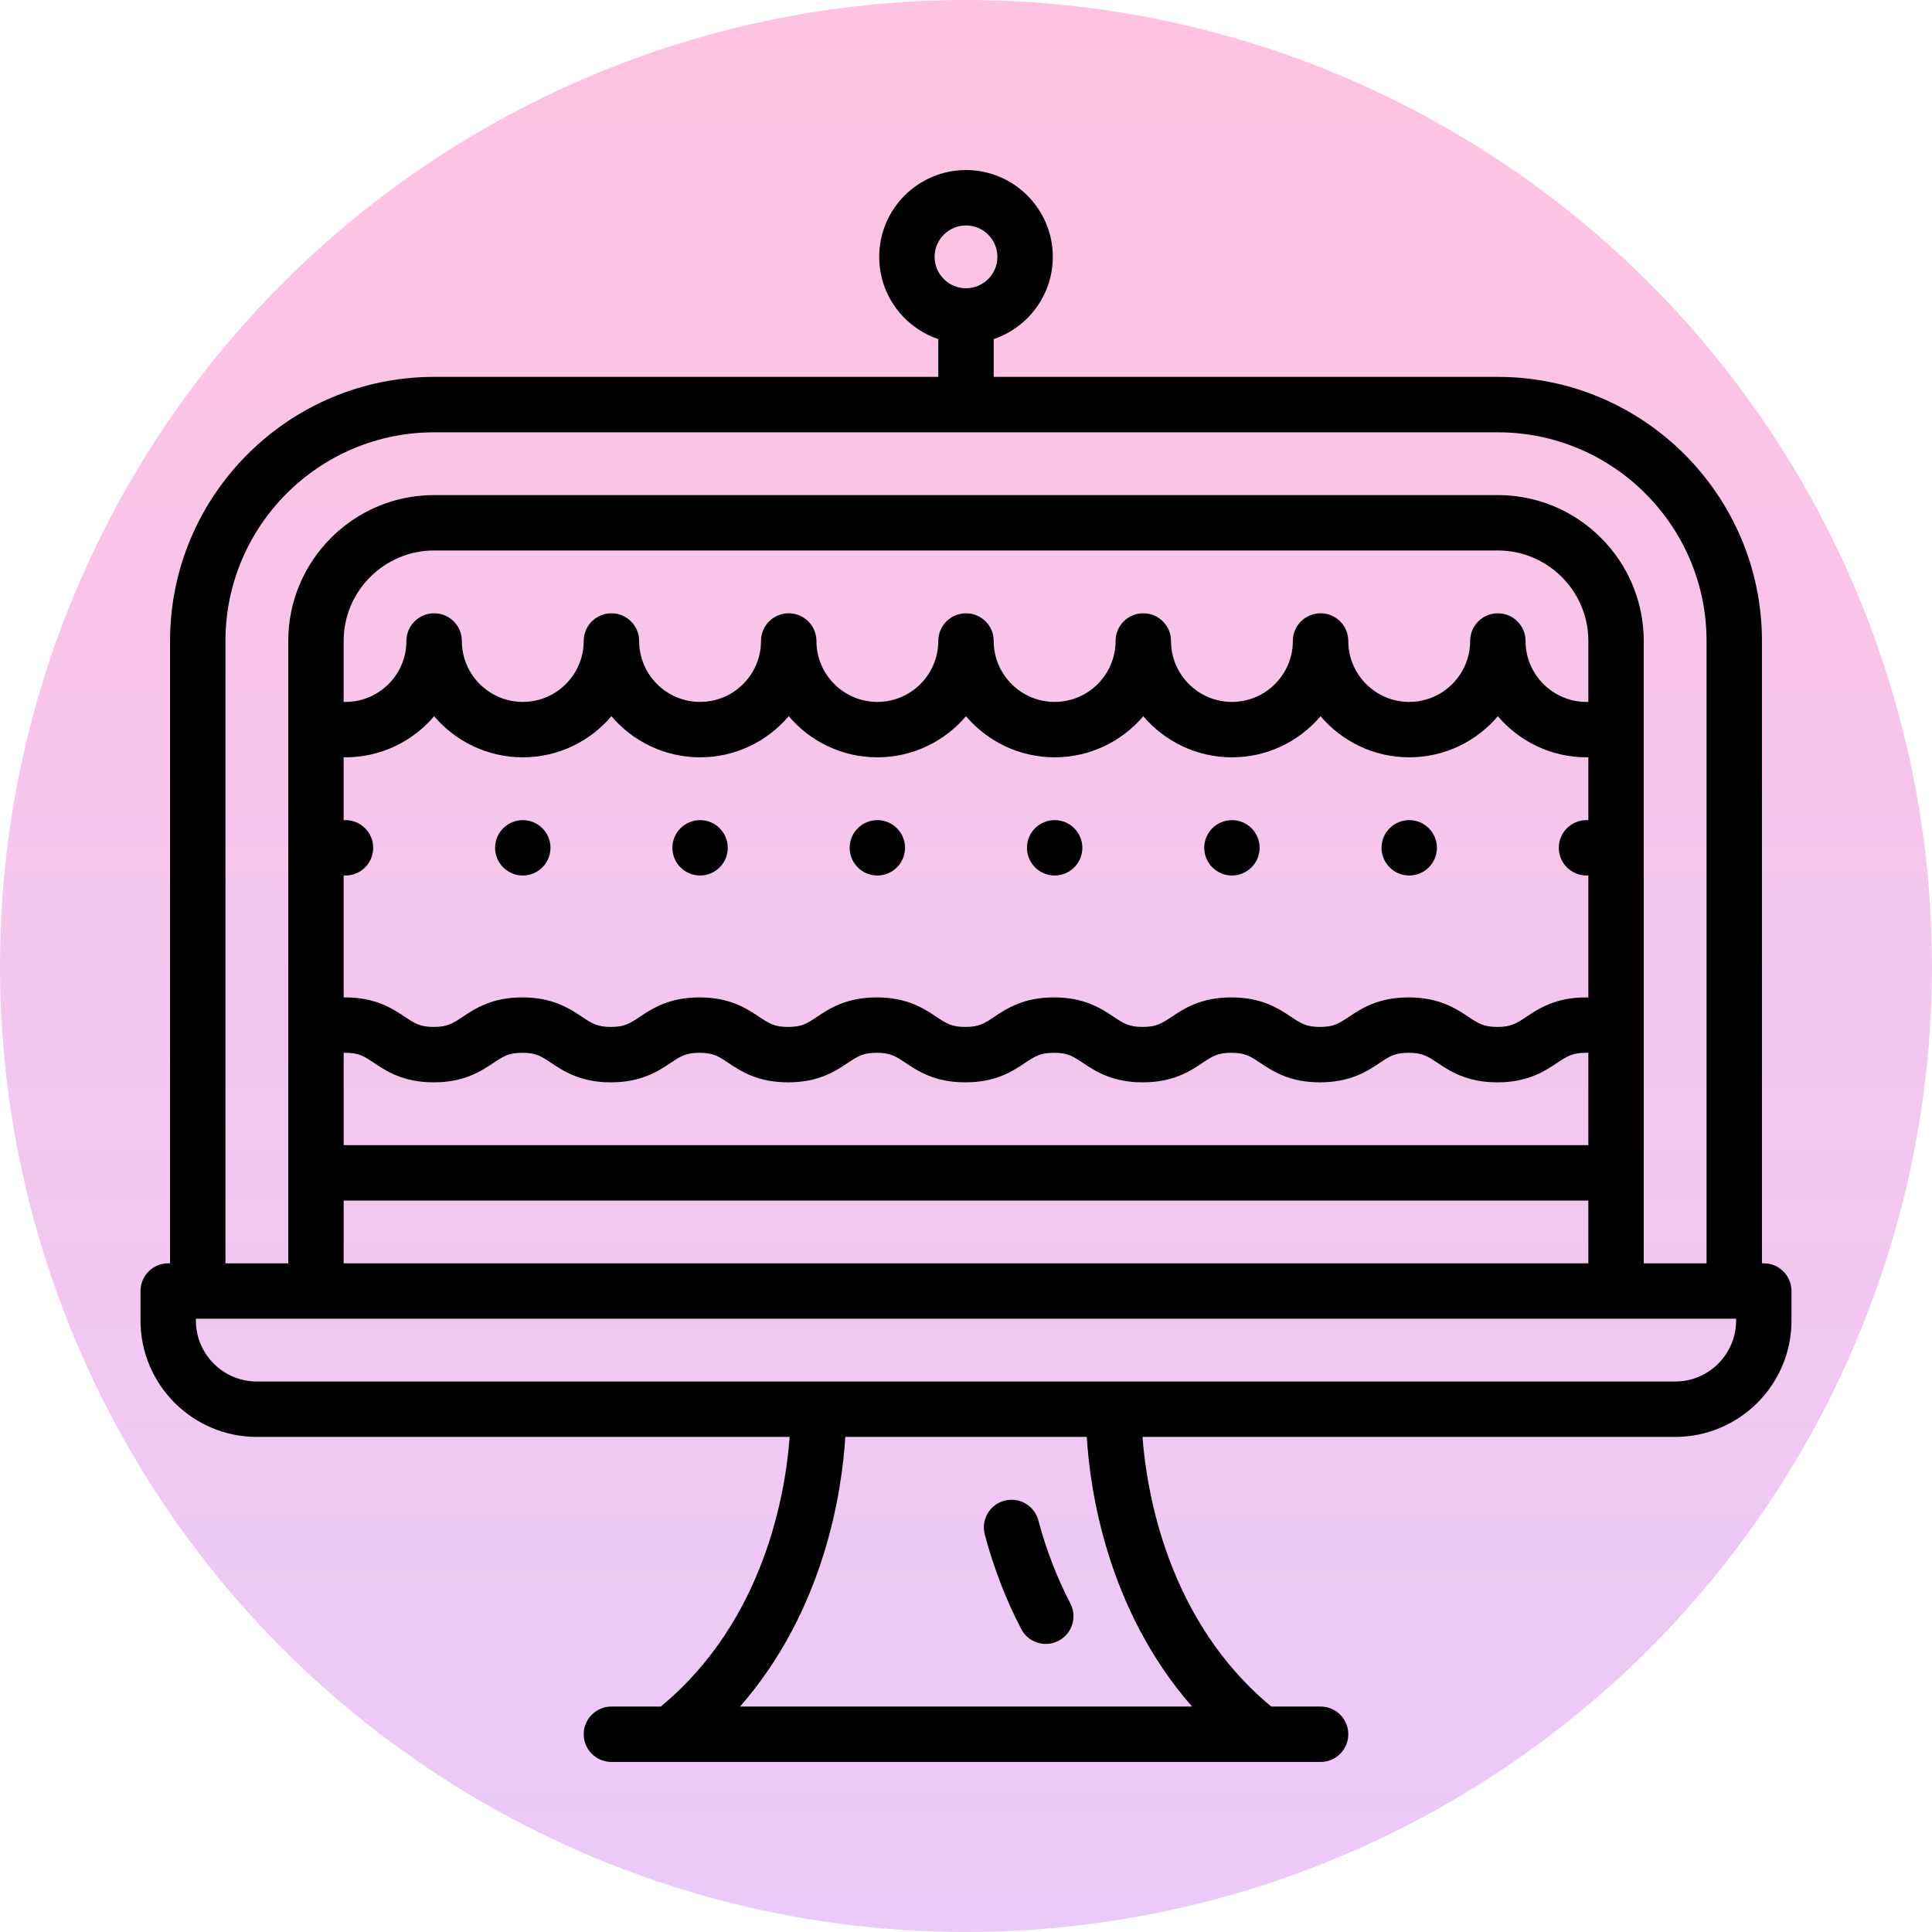 <svg width="55" height="55" viewBox="0 0 55 55" fill="none" xmlns="http://www.w3.org/2000/svg">
<circle cx="27.5" cy="27.5" r="27.5" fill="url(#paint0_linear)"/>
<path d="M50.211 35.964H50.159V18.247C50.159 14.102 46.786 10.729 42.641 10.729H28.289V9.653C29.265 9.323 29.971 8.399 29.971 7.312C29.971 5.95 28.863 4.841 27.5 4.841C26.137 4.841 25.029 5.95 25.029 7.312C25.029 8.399 25.735 9.323 26.711 9.653V10.729H12.359C8.214 10.729 4.841 14.102 4.841 18.247V35.964H4.789C4.353 35.964 4 36.317 4 36.753V37.594C4 39.42 5.486 40.906 7.312 40.906H22.48C22.365 42.477 21.772 46.136 18.811 48.582H17.406C16.971 48.582 16.617 48.935 16.617 49.37C16.617 49.806 16.971 50.159 17.406 50.159H19.088C19.088 50.159 19.089 50.159 19.089 50.159C19.089 50.159 19.089 50.159 19.09 50.159H35.912C35.912 50.159 35.913 50.159 35.913 50.159C35.913 50.159 35.913 50.159 35.914 50.159H37.594C38.029 50.159 38.383 49.806 38.383 49.37C38.383 48.935 38.029 48.582 37.594 48.582H36.191C33.243 46.146 32.643 42.479 32.524 40.906H47.688C49.514 40.906 51 39.42 51 37.594V36.753C51 36.317 50.647 35.964 50.211 35.964ZM27.5 6.418C27.993 6.418 28.394 6.819 28.394 7.312C28.394 7.805 27.993 8.206 27.5 8.206C27.007 8.206 26.606 7.805 26.606 7.312C26.606 6.819 27.007 6.418 27.5 6.418ZM6.418 18.247C6.418 14.972 9.083 12.307 12.359 12.307H42.641C45.917 12.307 48.582 14.972 48.582 18.247V35.964H46.794V18.247C46.794 15.957 44.931 14.094 42.641 14.094H12.359C10.069 14.094 8.206 15.957 8.206 18.247V35.964H6.418V18.247ZM9.783 35.964V34.177H45.217V35.964H9.783ZM9.783 24.922C9.801 24.923 9.818 24.924 9.836 24.924C10.043 24.924 10.247 24.84 10.393 24.693C10.54 24.547 10.624 24.344 10.624 24.136C10.624 23.928 10.54 23.724 10.393 23.578C10.247 23.431 10.043 23.347 9.836 23.347C9.818 23.347 9.801 23.348 9.783 23.349V21.557C9.8 21.558 9.818 21.559 9.836 21.559C10.846 21.559 11.751 21.104 12.359 20.389C12.967 21.104 13.872 21.559 14.883 21.559C15.893 21.559 16.798 21.104 17.406 20.389C18.014 21.104 18.919 21.559 19.93 21.559C20.94 21.559 21.845 21.104 22.453 20.389C23.061 21.104 23.966 21.559 24.977 21.559C25.987 21.559 26.892 21.104 27.5 20.389C28.108 21.104 29.013 21.559 30.023 21.559C31.034 21.559 31.939 21.104 32.547 20.389C33.155 21.104 34.06 21.559 35.071 21.559C36.081 21.559 36.986 21.104 37.594 20.389C38.202 21.104 39.107 21.559 40.117 21.559C41.128 21.559 42.033 21.104 42.641 20.389C43.249 21.104 44.154 21.559 45.164 21.559C45.182 21.559 45.2 21.558 45.217 21.557V23.349C45.199 23.348 45.182 23.347 45.164 23.347C44.957 23.347 44.753 23.431 44.607 23.578C44.46 23.724 44.376 23.928 44.376 24.136C44.376 24.344 44.46 24.547 44.607 24.693C44.753 24.84 44.957 24.924 45.164 24.924C45.182 24.924 45.2 24.923 45.217 24.922V28.397C45.195 28.395 45.174 28.394 45.152 28.394C44.282 28.394 43.802 28.713 43.452 28.947C43.173 29.133 43.019 29.235 42.626 29.235C42.233 29.235 42.08 29.133 41.801 28.947C41.451 28.713 40.971 28.394 40.101 28.394C39.231 28.394 38.752 28.713 38.401 28.947C38.122 29.133 37.969 29.235 37.576 29.235C37.185 29.235 37.031 29.133 36.753 28.947C36.403 28.714 35.924 28.394 35.054 28.394C34.185 28.394 33.705 28.713 33.355 28.947C33.076 29.133 32.922 29.235 32.53 29.235C32.137 29.235 31.983 29.133 31.704 28.947C31.354 28.713 30.875 28.394 30.005 28.394C29.135 28.394 28.655 28.713 28.305 28.947C28.027 29.133 27.873 29.235 27.481 29.235C27.089 29.235 26.936 29.133 26.657 28.947C26.307 28.713 25.828 28.394 24.959 28.394C24.089 28.394 23.609 28.713 23.259 28.947C22.98 29.133 22.827 29.235 22.435 29.235C22.043 29.235 21.89 29.133 21.611 28.947C21.262 28.714 20.782 28.394 19.913 28.394C19.044 28.394 18.564 28.713 18.214 28.947C17.935 29.133 17.782 29.235 17.39 29.235C16.999 29.235 16.846 29.133 16.568 28.947C16.218 28.714 15.739 28.394 14.87 28.394C14.001 28.394 13.521 28.713 13.171 28.947C12.893 29.133 12.739 29.235 12.347 29.235C11.956 29.235 11.803 29.133 11.525 28.947C11.175 28.714 10.696 28.394 9.827 28.394C9.812 28.394 9.798 28.395 9.783 28.396V24.922ZM45.217 19.985C45.2 19.984 45.182 19.982 45.164 19.982C44.208 19.982 43.429 19.204 43.429 18.247C43.429 17.812 43.077 17.459 42.641 17.459C42.205 17.459 41.852 17.812 41.852 18.247C41.852 19.204 41.074 19.982 40.117 19.982C39.161 19.982 38.383 19.204 38.383 18.247C38.383 17.812 38.029 17.459 37.594 17.459C37.158 17.459 36.805 17.812 36.805 18.247C36.805 19.204 36.027 19.982 35.071 19.982C34.114 19.982 33.336 19.204 33.336 18.247C33.336 17.812 32.983 17.459 32.547 17.459C32.111 17.459 31.758 17.812 31.758 18.247C31.758 19.204 30.98 19.982 30.023 19.982C29.067 19.982 28.289 19.204 28.289 18.247C28.289 17.812 27.936 17.459 27.5 17.459C27.064 17.459 26.711 17.812 26.711 18.247C26.711 19.204 25.933 19.982 24.977 19.982C24.02 19.982 23.242 19.204 23.242 18.247C23.242 17.812 22.889 17.459 22.453 17.459C22.017 17.459 21.664 17.812 21.664 18.247C21.664 19.204 20.886 19.982 19.93 19.982C18.973 19.982 18.195 19.204 18.195 18.247C18.195 17.812 17.842 17.459 17.406 17.459C16.971 17.459 16.617 17.812 16.617 18.247C16.617 19.204 15.839 19.982 14.883 19.982C13.926 19.982 13.148 19.204 13.148 18.247C13.148 17.812 12.795 17.459 12.359 17.459C11.924 17.459 11.57 17.812 11.57 18.247C11.57 19.204 10.792 19.982 9.836 19.982C9.818 19.982 9.8 19.984 9.783 19.985V18.247C9.783 16.827 10.939 15.671 12.359 15.671H42.641C44.061 15.671 45.217 16.827 45.217 18.247V19.985ZM9.783 29.969C9.798 29.97 9.812 29.971 9.827 29.971C10.218 29.971 10.371 30.073 10.649 30.259C10.999 30.492 11.478 30.812 12.347 30.812C13.217 30.812 13.696 30.493 14.046 30.259C14.325 30.073 14.478 29.971 14.87 29.971C15.261 29.971 15.414 30.073 15.692 30.259C16.042 30.492 16.521 30.812 17.39 30.812C18.26 30.812 18.739 30.493 19.089 30.259C19.368 30.073 19.521 29.971 19.913 29.971C20.305 29.971 20.458 30.073 20.736 30.259C21.086 30.493 21.566 30.812 22.435 30.812C23.304 30.812 23.784 30.493 24.134 30.259C24.413 30.073 24.566 29.971 24.959 29.971C25.351 29.971 25.504 30.073 25.782 30.259C26.132 30.493 26.612 30.812 27.481 30.812C28.351 30.812 28.83 30.493 29.18 30.259C29.459 30.073 29.613 29.971 30.005 29.971C30.397 29.971 30.551 30.073 30.83 30.259C31.18 30.493 31.66 30.812 32.53 30.812C33.4 30.812 33.879 30.493 34.229 30.259C34.508 30.073 34.662 29.971 35.054 29.971C35.446 29.971 35.599 30.073 35.878 30.259C36.228 30.492 36.707 30.812 37.576 30.812C38.446 30.812 38.926 30.493 39.276 30.259C39.555 30.073 39.709 29.971 40.101 29.971C40.494 29.971 40.647 30.073 40.926 30.259C41.277 30.493 41.756 30.812 42.626 30.812C43.496 30.812 43.976 30.493 44.326 30.259C44.605 30.073 44.759 29.971 45.152 29.971C45.174 29.971 45.195 29.97 45.217 29.968V32.6H9.783V29.969ZM33.935 48.582H21.067C23.479 45.825 23.97 42.44 24.064 40.906H30.938C31.032 42.44 31.523 45.825 33.935 48.582ZM49.423 37.594C49.423 38.551 48.645 39.329 47.688 39.329H7.312C6.355 39.329 5.577 38.551 5.577 37.594V37.541H49.423V37.594Z" fill="black"/>
<path d="M28.035 43.687C28.291 44.642 28.639 45.546 29.072 46.375C29.213 46.645 29.487 46.799 29.772 46.799C29.895 46.799 30.02 46.77 30.136 46.709C30.522 46.508 30.672 46.031 30.47 45.645C30.091 44.919 29.784 44.123 29.559 43.28C29.446 42.859 29.014 42.609 28.593 42.722C28.173 42.834 27.923 43.267 28.035 43.687Z" fill="black"/>
<path d="M14.883 24.924C15.09 24.924 15.294 24.84 15.44 24.692C15.587 24.546 15.671 24.342 15.671 24.135C15.671 23.928 15.587 23.724 15.44 23.578C15.294 23.431 15.09 23.347 14.883 23.347C14.675 23.347 14.472 23.431 14.325 23.578C14.178 23.724 14.094 23.928 14.094 24.135C14.094 24.343 14.178 24.546 14.325 24.692C14.472 24.84 14.675 24.924 14.883 24.924Z" fill="black"/>
<path d="M19.93 24.924C20.137 24.924 20.341 24.84 20.487 24.692C20.634 24.546 20.718 24.343 20.718 24.135C20.718 23.928 20.634 23.724 20.487 23.578C20.341 23.431 20.137 23.347 19.93 23.347C19.723 23.347 19.519 23.431 19.372 23.578C19.225 23.724 19.141 23.928 19.141 24.135C19.141 24.342 19.225 24.546 19.372 24.692C19.519 24.84 19.723 24.924 19.93 24.924Z" fill="black"/>
<path d="M24.976 24.924C25.183 24.924 25.387 24.84 25.534 24.692C25.681 24.546 25.765 24.342 25.765 24.135C25.765 23.928 25.681 23.724 25.534 23.578C25.387 23.431 25.183 23.347 24.976 23.347C24.769 23.347 24.565 23.431 24.419 23.578C24.272 23.724 24.188 23.928 24.188 24.135C24.188 24.343 24.272 24.546 24.419 24.692C24.565 24.84 24.769 24.924 24.976 24.924Z" fill="black"/>
<path d="M30.023 24.924C30.231 24.924 30.435 24.84 30.581 24.692C30.728 24.546 30.812 24.343 30.812 24.135C30.812 23.928 30.728 23.724 30.581 23.578C30.435 23.431 30.231 23.347 30.023 23.347C29.816 23.347 29.612 23.431 29.466 23.578C29.319 23.724 29.235 23.928 29.235 24.135C29.235 24.342 29.319 24.546 29.466 24.692C29.612 24.84 29.816 24.924 30.023 24.924Z" fill="black"/>
<path d="M35.071 24.924C35.278 24.924 35.482 24.84 35.628 24.692C35.775 24.546 35.859 24.342 35.859 24.135C35.859 23.928 35.775 23.724 35.628 23.578C35.482 23.431 35.278 23.347 35.071 23.347C34.863 23.347 34.66 23.431 34.513 23.578C34.366 23.724 34.282 23.928 34.282 24.135C34.282 24.342 34.366 24.546 34.513 24.692C34.66 24.84 34.863 24.924 35.071 24.924Z" fill="black"/>
<path d="M40.117 24.924C40.325 24.924 40.529 24.84 40.675 24.692C40.822 24.546 40.906 24.342 40.906 24.135C40.906 23.928 40.822 23.724 40.675 23.578C40.529 23.431 40.326 23.347 40.117 23.347C39.91 23.347 39.706 23.431 39.56 23.578C39.413 23.724 39.329 23.928 39.329 24.135C39.329 24.342 39.413 24.546 39.56 24.692C39.706 24.84 39.91 24.924 40.117 24.924Z" fill="black"/>
<defs>
<linearGradient id="paint0_linear" x1="27.5" y1="0" x2="27.5" y2="55" gradientUnits="userSpaceOnUse">
<stop stop-color="#FFC2E0"/>
<stop offset="1" stop-color="#EACAF9"/>
</linearGradient>
</defs>
</svg>
